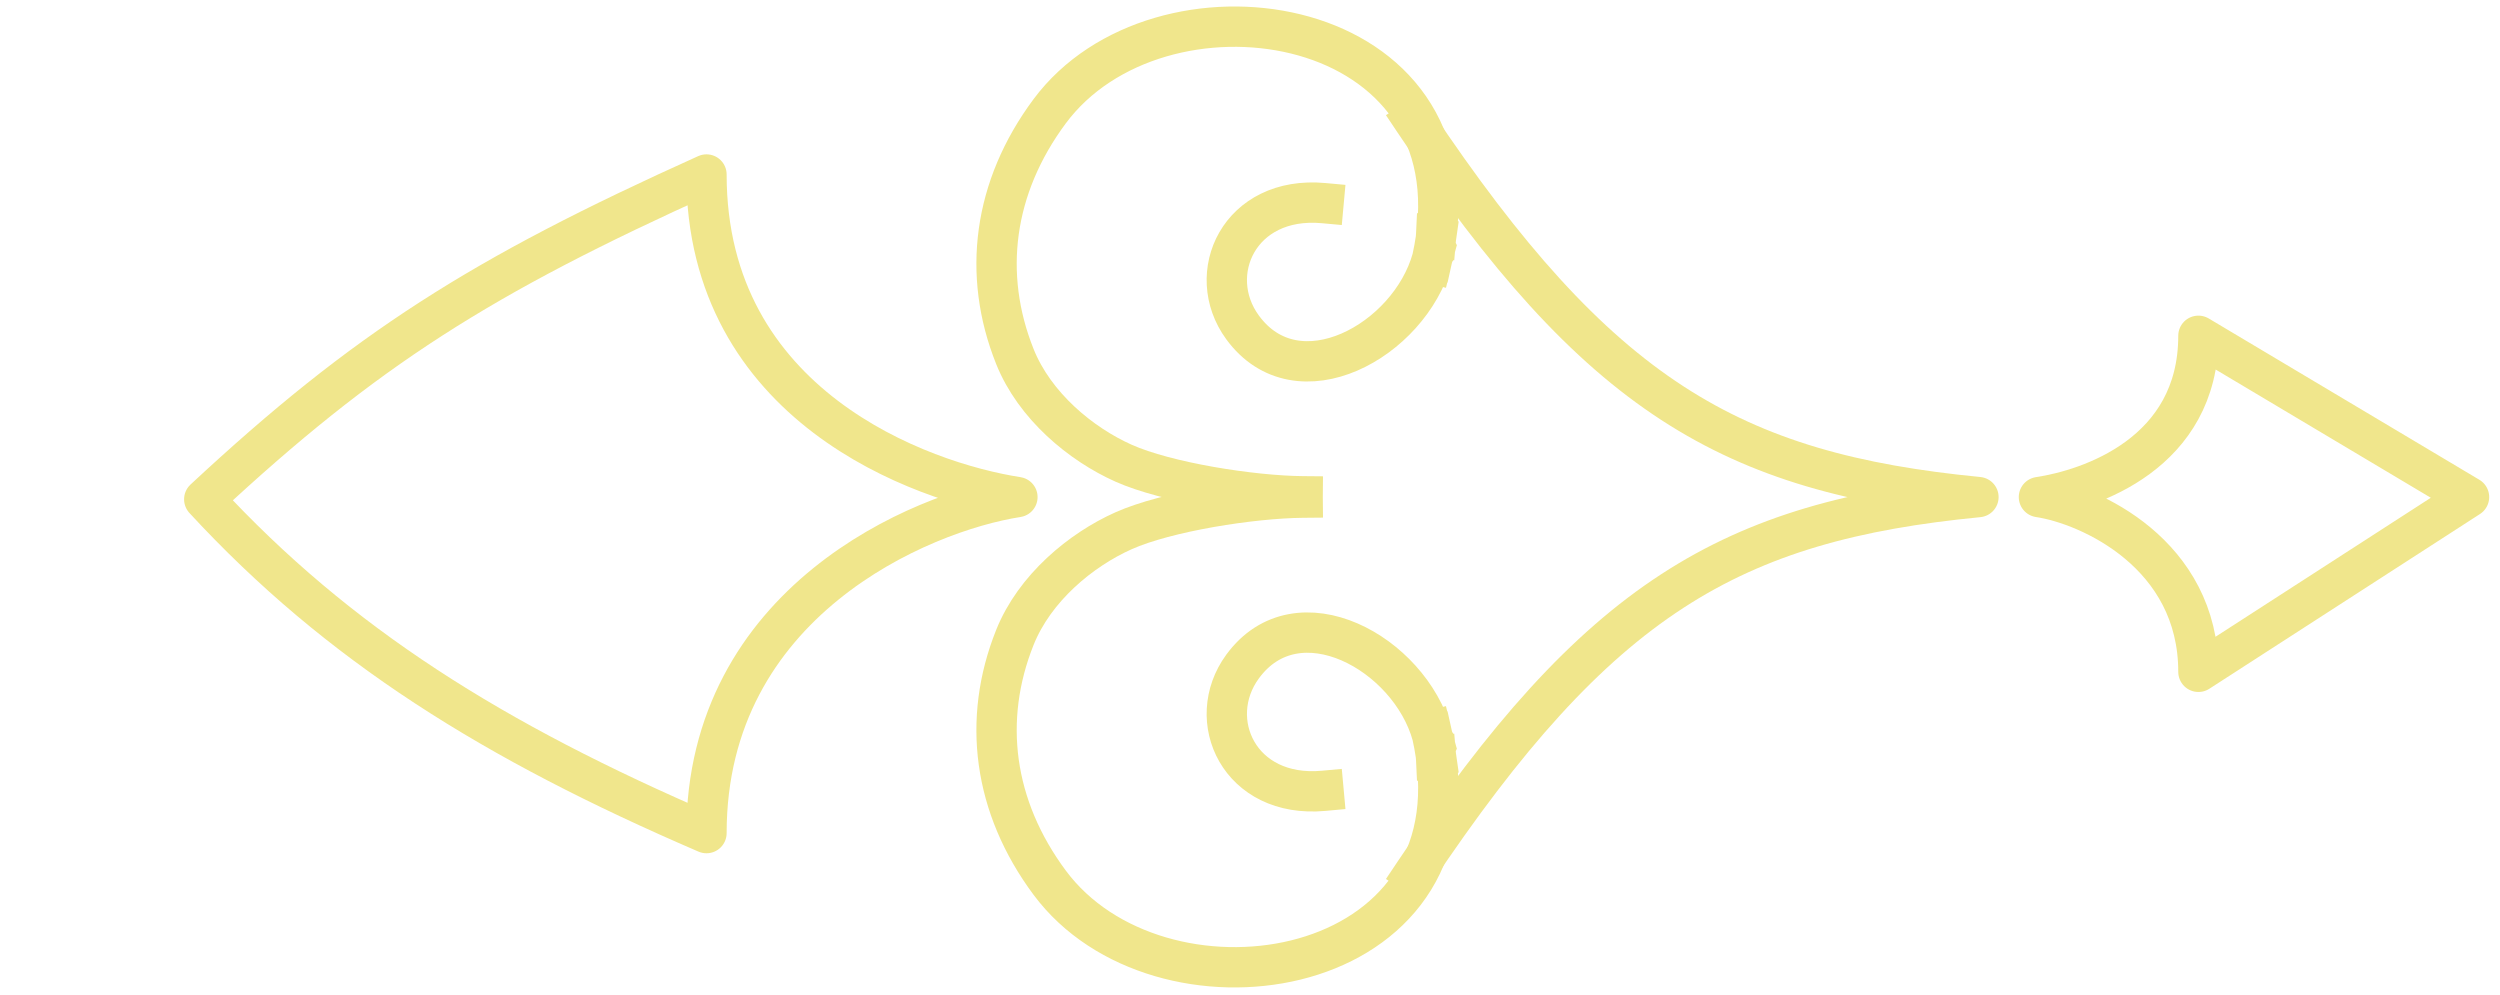 <svg width="186" height="74" viewBox="0 0 186 74" fill="none" xmlns="http://www.w3.org/2000/svg">
<path d="M52.562 12.983C52.562 30.167 68.485 35.864 75.696 36.983C68.485 38.102 52.562 44.8 52.562 61.983C36.736 55.169 25.196 47.983 15.196 37.148C27.196 25.983 35.761 20.555 52.562 12.983Z" stroke="khaki" stroke-width="3" stroke-linecap="square" stroke-linejoin="round"/>
<path d="M163.562 24.983C163.562 33.75 155.484 36.412 151.696 36.983C155.484 37.554 163.562 41.216 163.562 49.983L183.696 36.983L163.562 24.983Z" stroke="khaki" stroke-width="3" stroke-linejoin="round"/>
<path d="M96.917 36.924C93.126 36.889 86.795 35.888 83.603 34.466C80.411 33.043 76.975 30.195 75.507 26.525C73.06 20.408 73.899 13.928 78.094 8.28C86.179 -2.605 109.278 0.669 106.83 17.743M106.83 17.743C106.76 18.232 106.669 18.732 106.556 19.244M106.83 17.743C106.786 18.25 106.693 18.752 106.556 19.244M106.83 17.743C106.839 17.639 106.847 17.534 106.852 17.43M106.556 19.244C106.53 19.363 106.503 19.482 106.474 19.603M106.556 19.244C104.864 25.356 96.536 29.96 92.443 24.353C89.55 20.39 92.2 14.539 98.472 15.112M96.917 37.025C93.126 37.061 86.795 38.061 83.603 39.484C80.411 40.906 76.975 43.754 75.507 47.425C73.06 53.542 73.899 60.021 78.094 65.669C86.179 76.555 109.278 73.281 106.83 56.206M106.83 56.206C106.76 55.718 106.669 55.217 106.556 54.706M106.83 56.206C106.786 55.699 106.693 55.198 106.556 54.706M106.83 56.206C106.839 56.311 106.847 56.415 106.852 56.52M106.556 54.706C106.53 54.587 106.503 54.467 106.474 54.347M106.556 54.706C104.864 48.594 96.536 43.989 92.443 49.597C89.55 53.559 92.2 59.411 98.472 58.837" stroke="khaki" stroke-width="3" stroke-linecap="square" stroke-linejoin="round"/>
<path d="M105.196 8.983C118.891 29.465 128.766 35.192 147.196 36.983C128.766 38.775 118.891 44.502 105.196 64.983" stroke="khaki" stroke-width="3" stroke-linecap="square" stroke-linejoin="round"/>
</svg>

